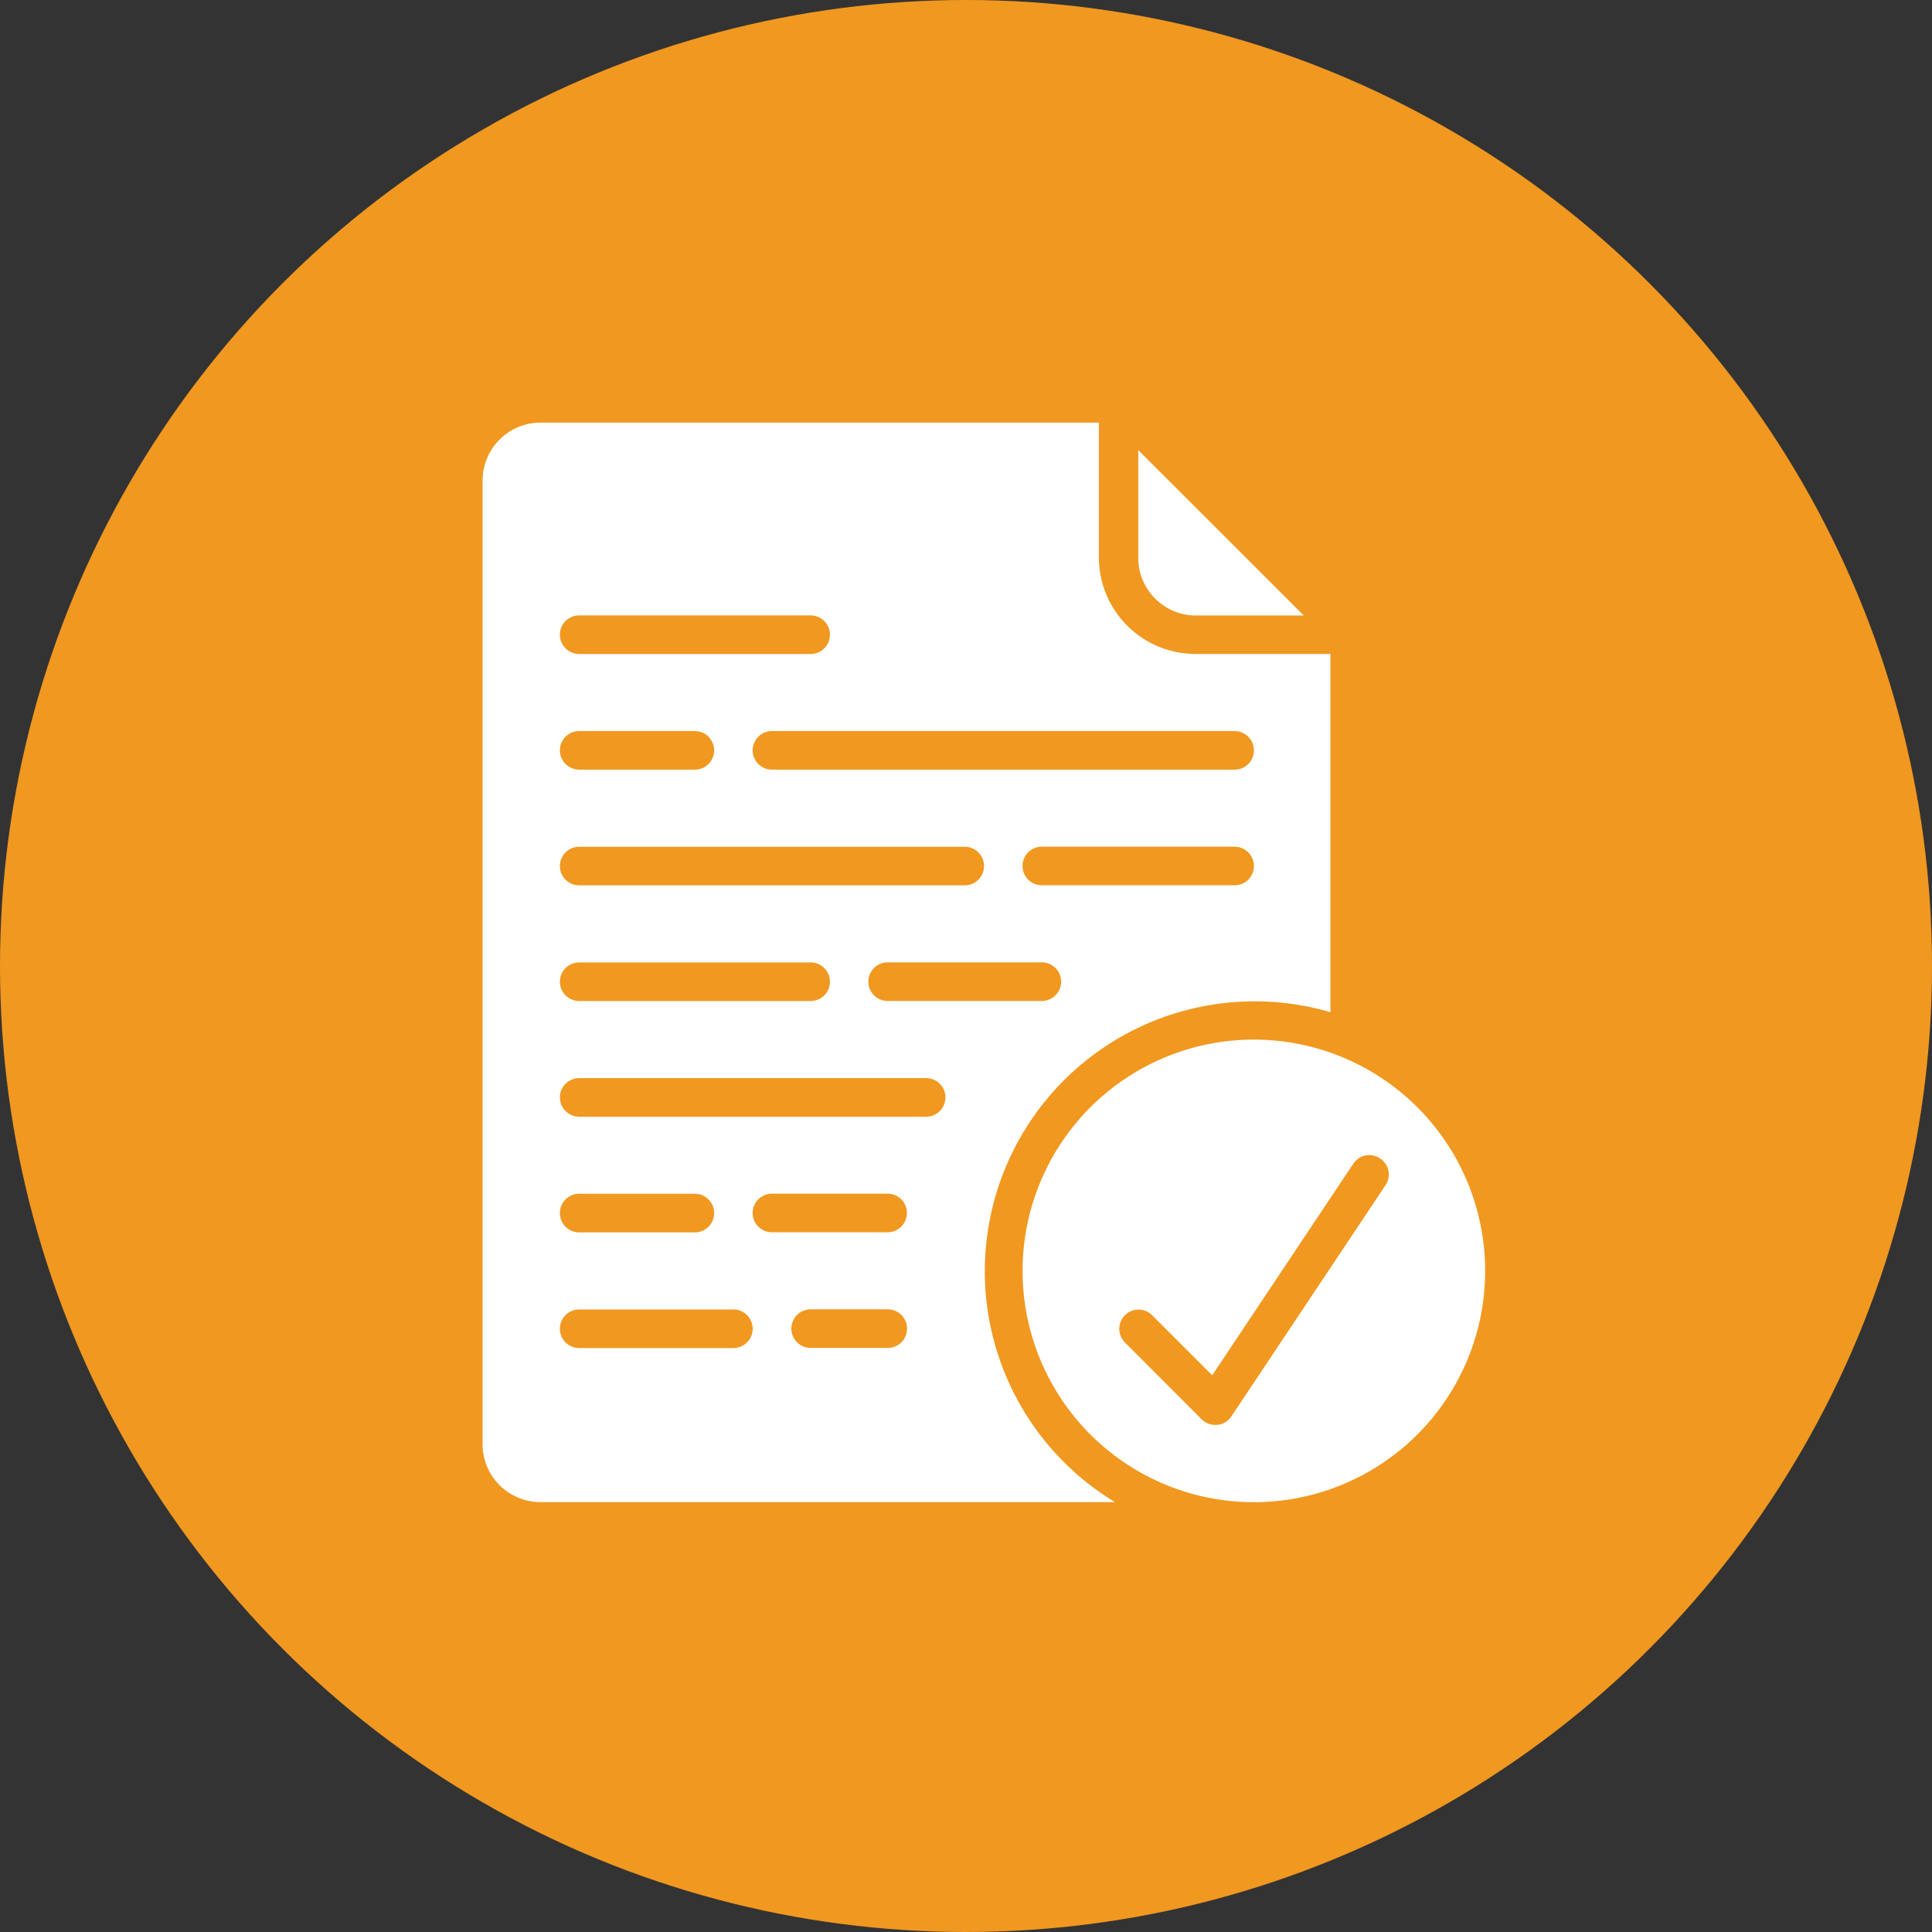 <svg xmlns="http://www.w3.org/2000/svg" width="32" height="32" viewBox="0 0 32 32">
  <rect x="0" y="0" width="32" height="32" fill="#333333" stroke="none"/>
  <g id="Compete_Order_Selected" data-name="Compete Order Selected" transform="translate(-3.22 -3)">
    <circle id="Ellipse_57" data-name="Ellipse 57" cx="16" cy="16" r="16" transform="translate(3.22 3)" fill="#f19820"/>
    <path id="Path_393" data-name="Path 393" d="M65.728,70.78h9.513a4.47,4.47,0,0,1,3.568-8.115V56.731H76.574a1.6,1.6,0,0,1-1.6-1.6V52.9h-9.25a.96.96,0,0,0-.958.958V69.822A.96.96,0,0,0,65.728,70.78Zm5.747-2.554H70.2a.319.319,0,1,1,0-.639h1.277a.319.319,0,1,1,0,.639Zm0-1.916H69.559a.319.319,0,1,1,0-.639h1.916a.319.319,0,0,1,0,.639Zm2.554-3.831H71.475a.319.319,0,1,1,0-.639h2.554a.319.319,0,1,1,0,.639Zm3.193-1.916H74.029a.319.319,0,0,1,0-.639h3.193a.319.319,0,1,1,0,.639Zm0-2.554a.319.319,0,1,1,0,.639H69.559a.319.319,0,1,1,0-.639ZM66.366,56.093H70.2a.319.319,0,0,1,0,.639H66.366a.319.319,0,0,1,0-.639Zm0,1.916h1.916a.319.319,0,1,1,0,.639H66.366a.319.319,0,0,1,0-.639Zm0,1.916h6.386a.319.319,0,1,1,0,.639H66.366a.319.319,0,0,1,0-.639Zm0,1.916H70.2a.319.319,0,1,1,0,.639H66.366a.319.319,0,0,1,0-.639Zm0,1.916h5.747a.319.319,0,1,1,0,.639H66.366a.319.319,0,0,1,0-.639Zm0,1.916h1.916a.319.319,0,1,1,0,.639H66.366a.319.319,0,0,1,0-.639Zm0,1.916h2.554a.319.319,0,0,1,0,.639H66.366a.319.319,0,0,1,0-.639Zm7.344-.639a3.831,3.831,0,1,0,3.831-3.831A3.831,3.831,0,0,0,73.71,66.948Zm5.924-1.861a.317.317,0,0,1,.088.441h0L77.168,69.36a.316.316,0,0,1-.233.141H76.9a.319.319,0,0,1-.225-.094L75.4,68.13a.319.319,0,0,1,.451-.451l1,1,2.338-3.506a.316.316,0,0,1,.441-.086Zm-4.008-9.954v-1.78l2.742,2.74H76.583a.958.958,0,0,1-.958-.958Z" transform="translate(-53.553 -42.9)" fill="#fff"/>
  </g>
</svg>
